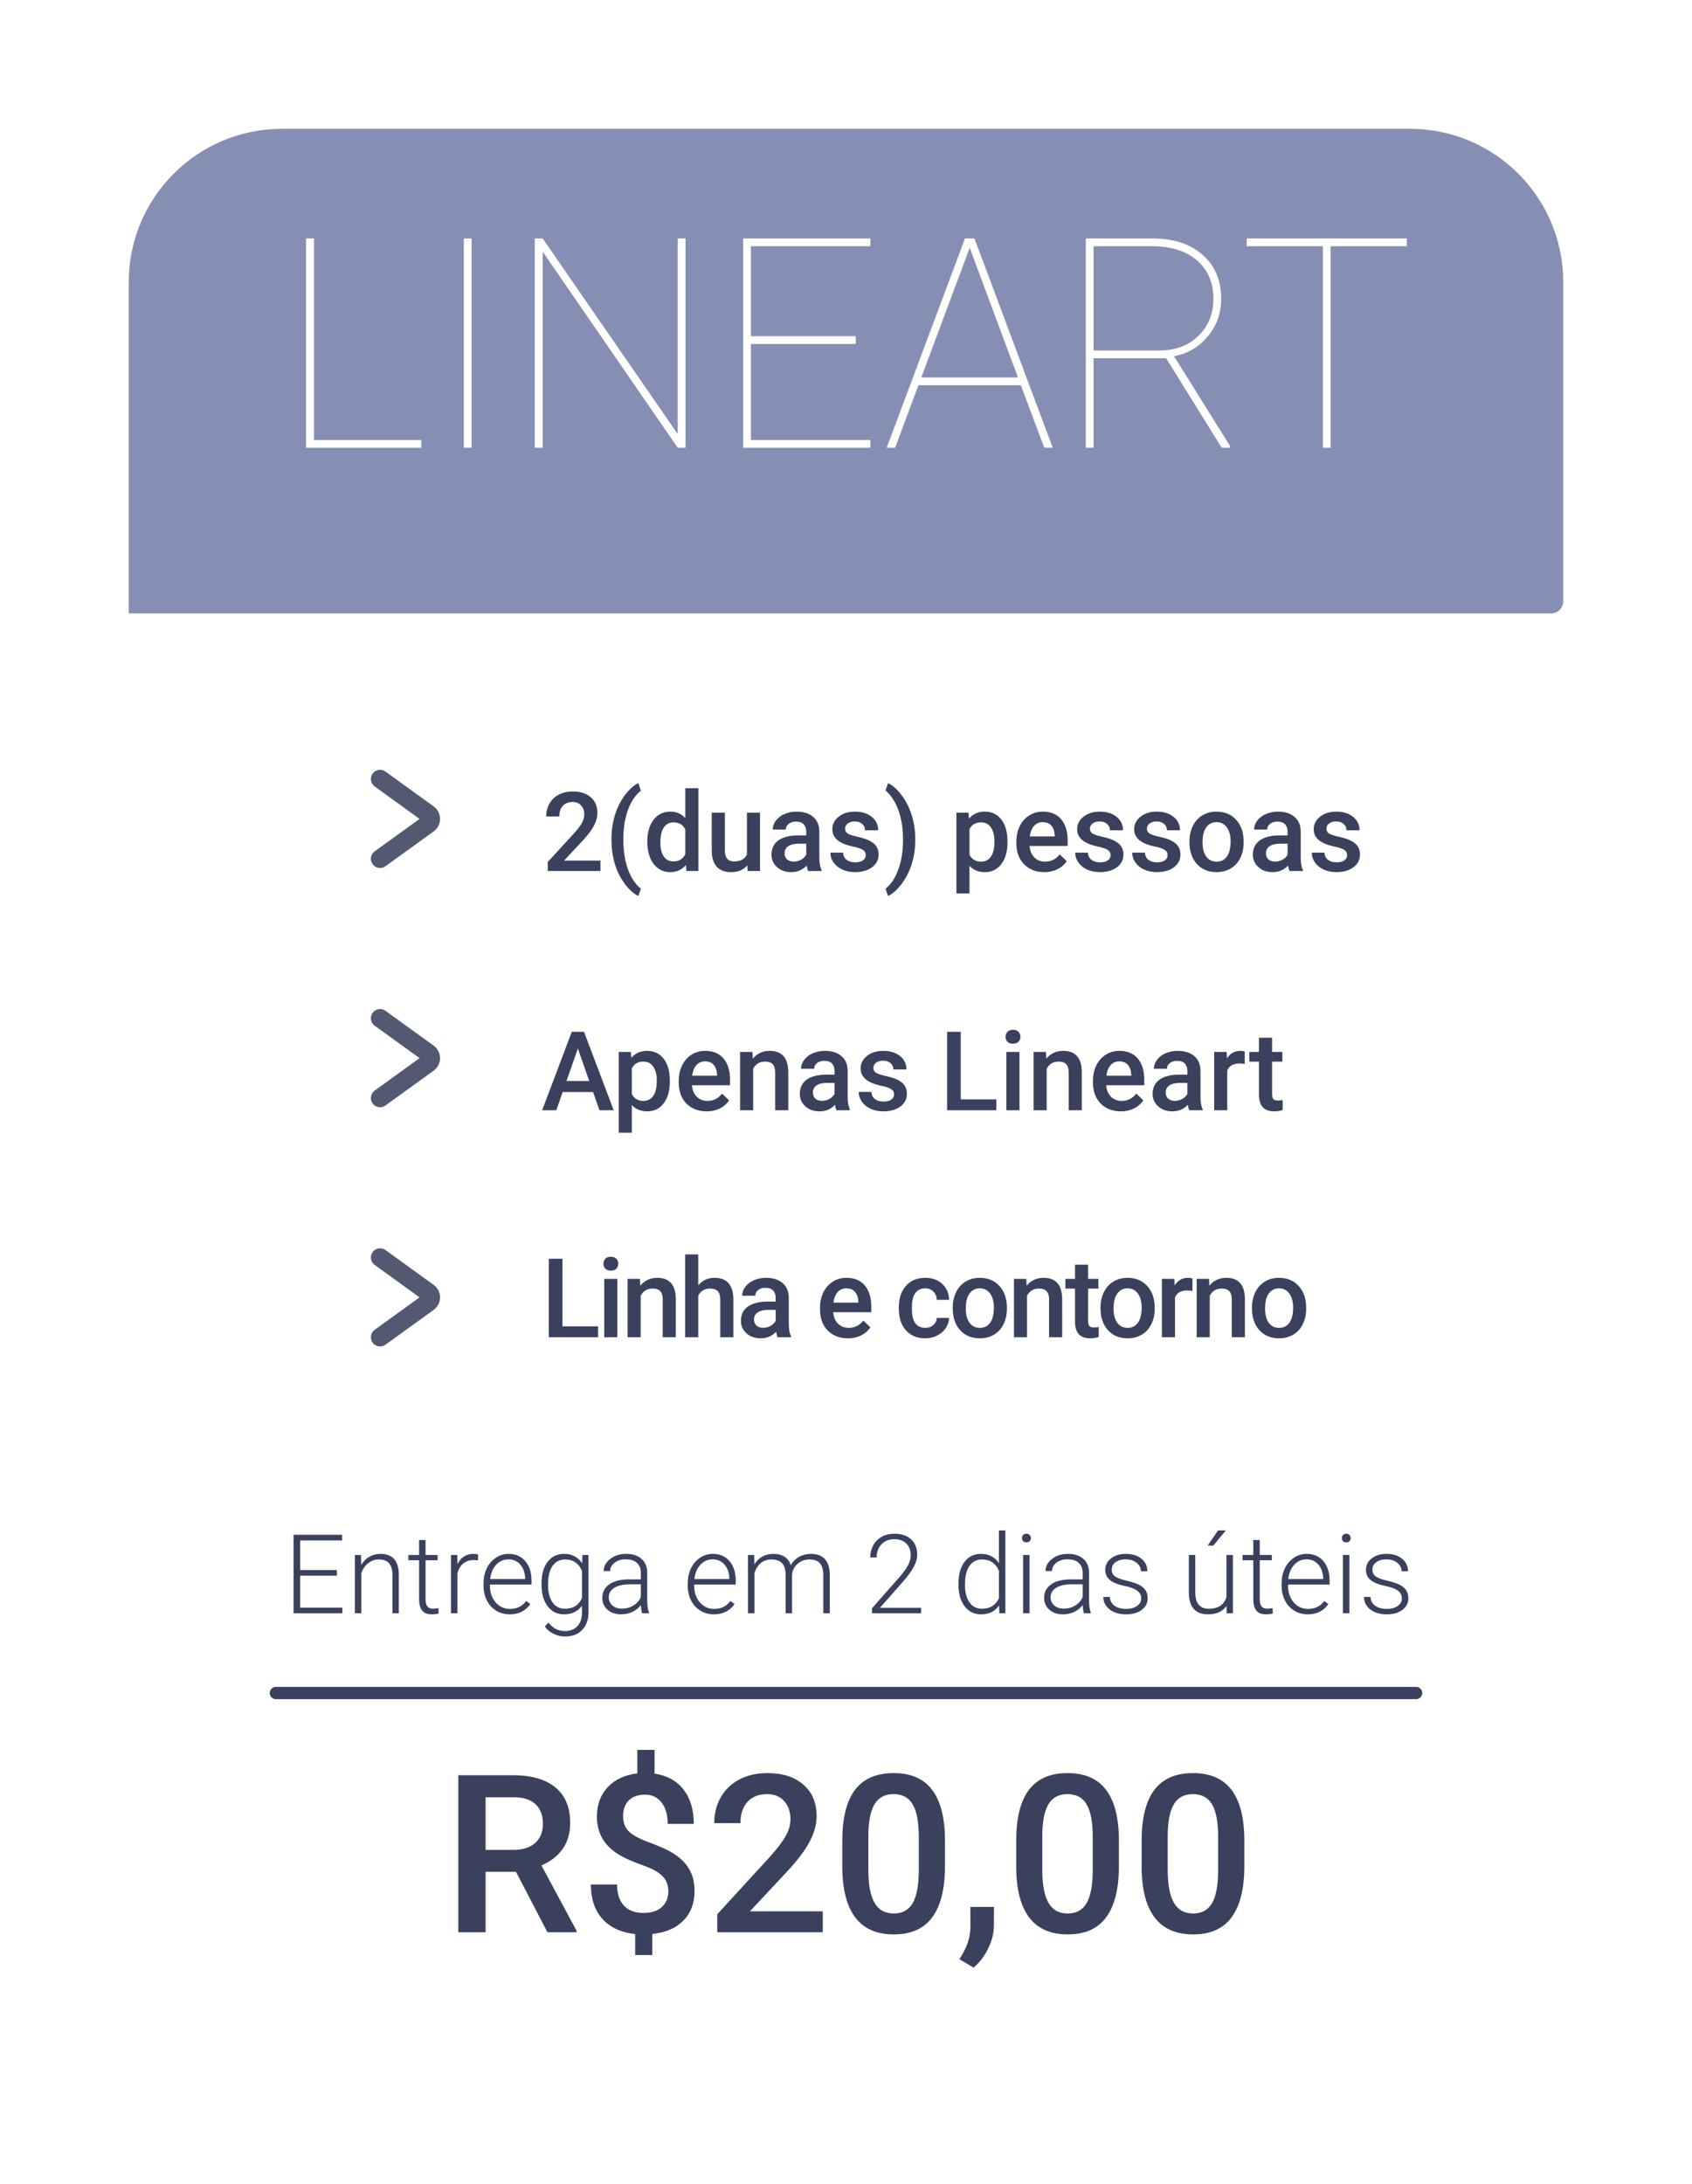 <svg width="276" height="356" viewBox="0 0 276 356" fill="none" xmlns="http://www.w3.org/2000/svg">
<g filter="url(#filter0_d)">
<rect x="21" y="17" width="234" height="314" rx="25" fill="white"/>
</g>
<path d="M84.166 305.139H79.209V315H74.762V289.406H83.762C86.715 289.406 88.994 290.068 90.6 291.393C92.205 292.717 93.008 294.633 93.008 297.141C93.008 298.852 92.592 300.287 91.76 301.447C90.939 302.596 89.791 303.48 88.314 304.102L94.062 314.771V315H89.299L84.166 305.139ZM79.209 301.57H83.779C85.279 301.57 86.451 301.195 87.295 300.445C88.139 299.684 88.561 298.646 88.561 297.334C88.561 295.963 88.168 294.902 87.383 294.152C86.609 293.402 85.449 293.016 83.902 292.992H79.209V301.57ZM109.021 308.32C109.021 307.324 108.705 306.504 108.072 305.859C107.439 305.203 106.385 304.617 104.908 304.102C103.432 303.574 102.283 303.088 101.463 302.643C98.732 301.178 97.367 299.01 97.367 296.139C97.367 294.193 97.959 292.594 99.143 291.34C100.326 290.086 101.932 289.342 103.959 289.107V285.275H106.771V289.143C108.811 289.436 110.387 290.303 111.5 291.744C112.613 293.174 113.17 295.037 113.17 297.334H108.916C108.916 295.857 108.582 294.697 107.914 293.854C107.258 292.998 106.361 292.57 105.225 292.57C104.1 292.57 103.221 292.875 102.588 293.484C101.955 294.094 101.639 294.967 101.639 296.104C101.639 297.123 101.949 297.943 102.57 298.564C103.203 299.174 104.27 299.754 105.77 300.305C107.27 300.855 108.447 301.365 109.303 301.834C110.158 302.303 110.879 302.842 111.465 303.451C112.051 304.049 112.502 304.74 112.818 305.525C113.135 306.311 113.293 307.23 113.293 308.285C113.293 310.266 112.684 311.871 111.465 313.102C110.258 314.332 108.57 315.059 106.402 315.281V318.709H103.607V315.299C101.287 315.041 99.5 314.209 98.246 312.803C97.004 311.396 96.383 309.533 96.383 307.213H100.654C100.654 308.689 101.023 309.832 101.762 310.641C102.512 311.449 103.566 311.854 104.926 311.854C106.262 311.854 107.275 311.531 107.967 310.887C108.67 310.242 109.021 309.387 109.021 308.32ZM134.211 315H117.002V312.064L125.527 302.766C126.758 301.395 127.631 300.252 128.146 299.338C128.674 298.412 128.938 297.486 128.938 296.561C128.938 295.342 128.592 294.357 127.9 293.607C127.221 292.857 126.301 292.482 125.141 292.482C123.758 292.482 122.686 292.904 121.924 293.748C121.162 294.592 120.781 295.746 120.781 297.211H116.51C116.51 295.652 116.861 294.252 117.564 293.01C118.279 291.756 119.293 290.783 120.605 290.092C121.93 289.4 123.453 289.055 125.176 289.055C127.66 289.055 129.617 289.682 131.047 290.936C132.488 292.178 133.209 293.9 133.209 296.104C133.209 297.381 132.846 298.723 132.119 300.129C131.404 301.523 130.227 303.111 128.586 304.893L122.328 311.59H134.211V315ZM154.145 304.225C154.145 307.904 153.453 310.682 152.07 312.557C150.699 314.42 148.607 315.352 145.795 315.352C143.029 315.352 140.943 314.443 139.537 312.627C138.143 310.799 137.428 308.098 137.393 304.523V300.094C137.393 296.414 138.078 293.654 139.449 291.814C140.832 289.975 142.936 289.055 145.76 289.055C148.561 289.055 150.646 289.951 152.018 291.744C153.4 293.537 154.109 296.221 154.145 299.795V304.225ZM149.873 299.443C149.873 297.041 149.545 295.283 148.889 294.17C148.232 293.045 147.189 292.482 145.76 292.482C144.365 292.482 143.34 293.016 142.684 294.082C142.027 295.137 141.682 296.789 141.646 299.039V304.84C141.646 307.23 141.98 309.012 142.648 310.184C143.316 311.355 144.365 311.941 145.795 311.941C147.166 311.941 148.18 311.402 148.836 310.324C149.492 309.234 149.838 307.535 149.873 305.227V299.443ZM158.803 320.766L156.5 319.395C157.18 318.328 157.643 317.396 157.889 316.6C158.146 315.814 158.281 315.012 158.293 314.191V310.869H162.143L162.125 313.945C162.113 315.188 161.797 316.43 161.176 317.672C160.566 318.926 159.775 319.957 158.803 320.766ZM182.516 304.225C182.516 307.904 181.824 310.682 180.441 312.557C179.07 314.42 176.979 315.352 174.166 315.352C171.4 315.352 169.314 314.443 167.908 312.627C166.514 310.799 165.799 308.098 165.764 304.523V300.094C165.764 296.414 166.449 293.654 167.82 291.814C169.203 289.975 171.307 289.055 174.131 289.055C176.932 289.055 179.018 289.951 180.389 291.744C181.771 293.537 182.48 296.221 182.516 299.795V304.225ZM178.244 299.443C178.244 297.041 177.916 295.283 177.26 294.17C176.604 293.045 175.561 292.482 174.131 292.482C172.736 292.482 171.711 293.016 171.055 294.082C170.398 295.137 170.053 296.789 170.018 299.039V304.84C170.018 307.23 170.352 309.012 171.02 310.184C171.688 311.355 172.736 311.941 174.166 311.941C175.537 311.941 176.551 311.402 177.207 310.324C177.863 309.234 178.209 307.535 178.244 305.227V299.443ZM202.977 304.225C202.977 307.904 202.285 310.682 200.902 312.557C199.531 314.42 197.439 315.352 194.627 315.352C191.861 315.352 189.775 314.443 188.369 312.627C186.975 310.799 186.26 308.098 186.225 304.523V300.094C186.225 296.414 186.91 293.654 188.281 291.814C189.664 289.975 191.768 289.055 194.592 289.055C197.393 289.055 199.479 289.951 200.85 291.744C202.232 293.537 202.941 296.221 202.977 299.795V304.225ZM198.705 299.443C198.705 297.041 198.377 295.283 197.721 294.17C197.064 293.045 196.021 292.482 194.592 292.482C193.197 292.482 192.172 293.016 191.516 294.082C190.859 295.137 190.514 296.789 190.479 299.039V304.84C190.479 307.23 190.812 309.012 191.48 310.184C192.148 311.355 193.197 311.941 194.627 311.941C195.998 311.941 197.012 311.402 197.668 310.324C198.324 309.234 198.67 307.535 198.705 305.227V299.443Z" fill="#3A415D"/>
<g filter="url(#filter1_d)">
<path d="M21 42C21 28.193 32.193 17 46 17H230C243.807 17 255 28.193 255 42V94C255 95.105 254.105 96 253 96H21V42Z" fill="#868FB3"/>
</g>
<path d="M51.211 71.734H68.719V73H49.922V38.875H51.211V71.734ZM76.922 73H75.656V38.875H76.922V73ZM111.82 73H110.555L88.523 41.031V73H87.234V38.875H88.523L110.555 70.773V38.875H111.82V73ZM139.594 56.078H122.484V71.734H141.984V73H121.219V38.875H141.984V40.141H122.484V54.812H139.594V56.078ZM166.523 62.805H149.812L146.016 73H144.633L157.406 38.875H158.953L171.727 73H170.344L166.523 62.805ZM150.281 61.539H166.055L158.18 40.398L150.281 61.539ZM190.219 58.398H178.383V73H177.117V38.875H187.992C191.414 38.875 194.133 39.758 196.148 41.523C198.18 43.289 199.195 45.688 199.195 48.719C199.195 51.047 198.469 53.086 197.016 54.836C195.578 56.57 193.742 57.648 191.508 58.07L200.625 72.672V73H199.289L190.219 58.398ZM178.383 57.133H189.141C191.766 57.133 193.883 56.336 195.492 54.742C197.117 53.148 197.93 51.141 197.93 48.719C197.93 46.062 197.031 43.969 195.234 42.438C193.453 40.906 191.008 40.141 187.898 40.141H178.383V57.133ZM229.477 40.141H217.055V73H215.789V40.141H203.367V38.875H229.477V40.141Z" fill="white"/>
<path d="M97.949 142H89.345V140.532L93.607 135.883C94.223 135.197 94.659 134.626 94.917 134.169C95.181 133.706 95.312 133.243 95.312 132.78C95.312 132.171 95.14 131.679 94.794 131.304C94.454 130.929 93.994 130.741 93.414 130.741C92.723 130.741 92.186 130.952 91.806 131.374C91.425 131.796 91.234 132.373 91.234 133.105H89.099C89.099 132.326 89.274 131.626 89.626 131.005C89.983 130.378 90.49 129.892 91.147 129.546C91.809 129.2 92.57 129.027 93.432 129.027C94.674 129.027 95.652 129.341 96.367 129.968C97.088 130.589 97.448 131.45 97.448 132.552C97.448 133.19 97.267 133.861 96.903 134.564C96.546 135.262 95.957 136.056 95.137 136.946L92.008 140.295H97.949V142ZM99.742 136.797C99.742 135.443 99.924 134.16 100.287 132.947C100.65 131.729 101.184 130.642 101.887 129.687C102.59 128.726 103.334 128.052 104.119 127.665L104.541 128.913C103.715 129.54 103.044 130.498 102.528 131.787C102.019 133.07 101.74 134.541 101.693 136.199L101.685 136.955C101.685 138.73 101.934 140.315 102.432 141.71C102.936 143.099 103.639 144.156 104.541 144.883L104.119 146.069C103.334 145.683 102.587 145.006 101.878 144.039C101.175 143.078 100.642 141.994 100.278 140.787C99.921 139.574 99.742 138.244 99.742 136.797ZM105.587 137.175C105.587 135.71 105.927 134.535 106.606 133.65C107.286 132.76 108.197 132.314 109.34 132.314C110.348 132.314 111.162 132.666 111.783 133.369V128.5H113.919V142H111.985L111.88 141.016C111.241 141.789 110.389 142.176 109.322 142.176C108.209 142.176 107.307 141.728 106.615 140.831C105.93 139.935 105.587 138.716 105.587 137.175ZM107.723 137.359C107.723 138.326 107.907 139.082 108.276 139.627C108.651 140.166 109.182 140.436 109.867 140.436C110.74 140.436 111.379 140.046 111.783 139.267V135.206C111.391 134.444 110.758 134.063 109.885 134.063C109.193 134.063 108.66 134.339 108.285 134.89C107.91 135.435 107.723 136.258 107.723 137.359ZM121.908 141.068C121.281 141.807 120.391 142.176 119.236 142.176C118.205 142.176 117.423 141.874 116.89 141.271C116.362 140.667 116.099 139.794 116.099 138.651V132.49H118.234V138.625C118.234 139.832 118.735 140.436 119.737 140.436C120.774 140.436 121.475 140.063 121.838 139.319V132.49H123.974V142H121.961L121.908 141.068ZM131.831 142C131.737 141.818 131.655 141.522 131.585 141.112C130.905 141.821 130.073 142.176 129.089 142.176C128.134 142.176 127.354 141.903 126.751 141.358C126.147 140.813 125.846 140.14 125.846 139.337C125.846 138.323 126.221 137.547 126.971 137.008C127.727 136.463 128.805 136.19 130.205 136.19H131.515V135.566C131.515 135.074 131.377 134.682 131.102 134.389C130.826 134.09 130.407 133.94 129.845 133.94C129.358 133.94 128.96 134.063 128.649 134.31C128.339 134.55 128.184 134.857 128.184 135.232H126.048C126.048 134.711 126.221 134.225 126.566 133.773C126.912 133.316 127.381 132.959 127.973 132.701C128.57 132.443 129.235 132.314 129.968 132.314C131.081 132.314 131.969 132.596 132.631 133.158C133.293 133.715 133.633 134.5 133.65 135.514V139.803C133.65 140.658 133.771 141.341 134.011 141.851V142H131.831ZM129.484 140.462C129.906 140.462 130.302 140.359 130.671 140.154C131.046 139.949 131.327 139.674 131.515 139.328V137.535H130.363C129.572 137.535 128.978 137.673 128.579 137.948C128.181 138.224 127.981 138.613 127.981 139.117C127.981 139.527 128.116 139.855 128.386 140.102C128.661 140.342 129.027 140.462 129.484 140.462ZM141.218 139.416C141.218 139.035 141.06 138.745 140.743 138.546C140.433 138.347 139.914 138.171 139.188 138.019C138.461 137.866 137.854 137.673 137.368 137.438C136.302 136.923 135.769 136.176 135.769 135.197C135.769 134.377 136.114 133.691 136.806 133.141C137.497 132.59 138.376 132.314 139.442 132.314C140.579 132.314 141.496 132.596 142.193 133.158C142.896 133.721 143.248 134.45 143.248 135.347H141.112C141.112 134.937 140.96 134.597 140.655 134.327C140.351 134.052 139.946 133.914 139.442 133.914C138.974 133.914 138.59 134.022 138.291 134.239C137.998 134.456 137.852 134.746 137.852 135.109C137.852 135.438 137.989 135.692 138.265 135.874C138.54 136.056 139.097 136.24 139.935 136.428C140.772 136.609 141.429 136.829 141.903 137.087C142.384 137.339 142.738 137.644 142.967 138.001C143.201 138.358 143.318 138.792 143.318 139.302C143.318 140.157 142.964 140.852 142.255 141.385C141.546 141.912 140.617 142.176 139.469 142.176C138.689 142.176 137.995 142.035 137.386 141.754C136.776 141.473 136.302 141.086 135.962 140.594C135.622 140.102 135.452 139.571 135.452 139.003H137.526C137.556 139.507 137.746 139.896 138.098 140.172C138.449 140.441 138.915 140.576 139.495 140.576C140.058 140.576 140.485 140.471 140.778 140.26C141.071 140.043 141.218 139.762 141.218 139.416ZM149.304 136.938C149.304 138.238 149.125 139.495 148.768 140.708C148.41 141.915 147.868 143.014 147.142 144.004C146.415 145 145.656 145.688 144.865 146.069L144.443 144.883C145.322 144.203 146.017 143.166 146.526 141.771C147.042 140.371 147.3 138.774 147.3 136.981V136.779C147.3 135.15 147.077 133.668 146.632 132.332C146.187 130.99 145.548 129.915 144.716 129.106L144.443 128.86L144.865 127.665C145.615 128.028 146.342 128.673 147.045 129.599C147.748 130.524 148.287 131.562 148.662 132.71C149.037 133.853 149.248 135.033 149.295 136.252L149.304 136.938ZM164.342 137.342C164.342 138.812 164.008 139.987 163.34 140.866C162.672 141.739 161.775 142.176 160.65 142.176C159.607 142.176 158.772 141.833 158.146 141.147V145.656H156.01V132.49H157.979L158.066 133.457C158.693 132.695 159.546 132.314 160.624 132.314C161.784 132.314 162.692 132.748 163.349 133.615C164.011 134.477 164.342 135.675 164.342 137.21V137.342ZM162.215 137.157C162.215 136.208 162.024 135.455 161.644 134.898C161.269 134.342 160.729 134.063 160.026 134.063C159.153 134.063 158.526 134.424 158.146 135.145V139.363C158.532 140.102 159.165 140.471 160.044 140.471C160.724 140.471 161.254 140.198 161.635 139.653C162.021 139.103 162.215 138.271 162.215 137.157ZM170.345 142.176C168.991 142.176 167.893 141.751 167.049 140.901C166.211 140.046 165.792 138.909 165.792 137.491V137.228C165.792 136.278 165.974 135.432 166.337 134.688C166.706 133.938 167.222 133.354 167.884 132.938C168.546 132.522 169.284 132.314 170.099 132.314C171.394 132.314 172.393 132.728 173.096 133.554C173.805 134.38 174.159 135.549 174.159 137.061V137.922H167.945C168.01 138.707 168.271 139.328 168.728 139.785C169.19 140.242 169.771 140.471 170.468 140.471C171.446 140.471 172.243 140.075 172.858 139.284L174.01 140.383C173.629 140.951 173.119 141.394 172.48 141.71C171.848 142.021 171.136 142.176 170.345 142.176ZM170.09 134.028C169.504 134.028 169.029 134.233 168.666 134.644C168.309 135.054 168.08 135.625 167.98 136.357H172.05V136.199C172.003 135.484 171.812 134.945 171.479 134.582C171.145 134.213 170.682 134.028 170.09 134.028ZM181.155 139.416C181.155 139.035 180.997 138.745 180.681 138.546C180.37 138.347 179.852 138.171 179.125 138.019C178.398 137.866 177.792 137.673 177.306 137.438C176.239 136.923 175.706 136.176 175.706 135.197C175.706 134.377 176.052 133.691 176.743 133.141C177.435 132.59 178.313 132.314 179.38 132.314C180.517 132.314 181.434 132.596 182.131 133.158C182.834 133.721 183.186 134.45 183.186 135.347H181.05C181.05 134.937 180.897 134.597 180.593 134.327C180.288 134.052 179.884 133.914 179.38 133.914C178.911 133.914 178.527 134.022 178.229 134.239C177.936 134.456 177.789 134.746 177.789 135.109C177.789 135.438 177.927 135.692 178.202 135.874C178.478 136.056 179.034 136.24 179.872 136.428C180.71 136.609 181.366 136.829 181.841 137.087C182.321 137.339 182.676 137.644 182.904 138.001C183.139 138.358 183.256 138.792 183.256 139.302C183.256 140.157 182.901 140.852 182.192 141.385C181.483 141.912 180.555 142.176 179.406 142.176C178.627 142.176 177.933 142.035 177.323 141.754C176.714 141.473 176.239 141.086 175.899 140.594C175.56 140.102 175.39 139.571 175.39 139.003H177.464C177.493 139.507 177.684 139.896 178.035 140.172C178.387 140.441 178.853 140.576 179.433 140.576C179.995 140.576 180.423 140.471 180.716 140.26C181.009 140.043 181.155 139.762 181.155 139.416ZM190.454 139.416C190.454 139.035 190.296 138.745 189.979 138.546C189.669 138.347 189.15 138.171 188.424 138.019C187.697 137.866 187.091 137.673 186.604 137.438C185.538 136.923 185.005 136.176 185.005 135.197C185.005 134.377 185.351 133.691 186.042 133.141C186.733 132.59 187.612 132.314 188.679 132.314C189.815 132.314 190.732 132.596 191.43 133.158C192.133 133.721 192.484 134.45 192.484 135.347H190.349C190.349 134.937 190.196 134.597 189.892 134.327C189.587 134.052 189.183 133.914 188.679 133.914C188.21 133.914 187.826 134.022 187.527 134.239C187.234 134.456 187.088 134.746 187.088 135.109C187.088 135.438 187.226 135.692 187.501 135.874C187.776 136.056 188.333 136.24 189.171 136.428C190.009 136.609 190.665 136.829 191.14 137.087C191.62 137.339 191.975 137.644 192.203 138.001C192.438 138.358 192.555 138.792 192.555 139.302C192.555 140.157 192.2 140.852 191.491 141.385C190.782 141.912 189.854 142.176 188.705 142.176C187.926 142.176 187.231 142.035 186.622 141.754C186.013 141.473 185.538 141.086 185.198 140.594C184.858 140.102 184.688 139.571 184.688 139.003H186.763C186.792 139.507 186.982 139.896 187.334 140.172C187.686 140.441 188.151 140.576 188.731 140.576C189.294 140.576 189.722 140.471 190.015 140.26C190.308 140.043 190.454 139.762 190.454 139.416ZM194.022 137.157C194.022 136.226 194.207 135.388 194.576 134.644C194.945 133.894 195.464 133.319 196.132 132.921C196.8 132.517 197.567 132.314 198.435 132.314C199.718 132.314 200.758 132.728 201.555 133.554C202.357 134.38 202.791 135.476 202.855 136.841L202.864 137.342C202.864 138.279 202.683 139.117 202.319 139.855C201.962 140.594 201.446 141.165 200.772 141.569C200.104 141.974 199.331 142.176 198.452 142.176C197.11 142.176 196.035 141.73 195.227 140.84C194.424 139.943 194.022 138.751 194.022 137.263V137.157ZM196.158 137.342C196.158 138.32 196.36 139.088 196.765 139.645C197.169 140.195 197.731 140.471 198.452 140.471C199.173 140.471 199.732 140.189 200.131 139.627C200.535 139.064 200.737 138.241 200.737 137.157C200.737 136.196 200.529 135.435 200.113 134.872C199.703 134.31 199.144 134.028 198.435 134.028C197.737 134.028 197.184 134.307 196.773 134.863C196.363 135.414 196.158 136.24 196.158 137.342ZM210.353 142C210.259 141.818 210.177 141.522 210.106 141.112C209.427 141.821 208.595 142.176 207.61 142.176C206.655 142.176 205.876 141.903 205.272 141.358C204.669 140.813 204.367 140.14 204.367 139.337C204.367 138.323 204.742 137.547 205.492 137.008C206.248 136.463 207.326 136.19 208.727 136.19H210.036V135.566C210.036 135.074 209.898 134.682 209.623 134.389C209.348 134.09 208.929 133.94 208.366 133.94C207.88 133.94 207.481 134.063 207.171 134.31C206.86 134.55 206.705 134.857 206.705 135.232H204.569C204.569 134.711 204.742 134.225 205.088 133.773C205.434 133.316 205.902 132.959 206.494 132.701C207.092 132.443 207.757 132.314 208.489 132.314C209.603 132.314 210.49 132.596 211.152 133.158C211.814 133.715 212.154 134.5 212.172 135.514V139.803C212.172 140.658 212.292 141.341 212.532 141.851V142H210.353ZM208.006 140.462C208.428 140.462 208.823 140.359 209.192 140.154C209.567 139.949 209.849 139.674 210.036 139.328V137.535H208.885C208.094 137.535 207.499 137.673 207.101 137.948C206.702 138.224 206.503 138.613 206.503 139.117C206.503 139.527 206.638 139.855 206.907 140.102C207.183 140.342 207.549 140.462 208.006 140.462ZM219.739 139.416C219.739 139.035 219.581 138.745 219.265 138.546C218.954 138.347 218.436 138.171 217.709 138.019C216.982 137.866 216.376 137.673 215.89 137.438C214.823 136.923 214.29 136.176 214.29 135.197C214.29 134.377 214.636 133.691 215.327 133.141C216.019 132.59 216.897 132.314 217.964 132.314C219.101 132.314 220.018 132.596 220.715 133.158C221.418 133.721 221.77 134.45 221.77 135.347H219.634C219.634 134.937 219.481 134.597 219.177 134.327C218.872 134.052 218.468 133.914 217.964 133.914C217.495 133.914 217.111 134.022 216.812 134.239C216.52 134.456 216.373 134.746 216.373 135.109C216.373 135.438 216.511 135.692 216.786 135.874C217.062 136.056 217.618 136.24 218.456 136.428C219.294 136.609 219.95 136.829 220.425 137.087C220.905 137.339 221.26 137.644 221.488 138.001C221.723 138.358 221.84 138.792 221.84 139.302C221.84 140.157 221.485 140.852 220.776 141.385C220.067 141.912 219.139 142.176 217.99 142.176C217.211 142.176 216.517 142.035 215.907 141.754C215.298 141.473 214.823 141.086 214.483 140.594C214.144 140.102 213.974 139.571 213.974 139.003H216.048C216.077 139.507 216.268 139.896 216.619 140.172C216.971 140.441 217.437 140.576 218.017 140.576C218.579 140.576 219.007 140.471 219.3 140.26C219.593 140.043 219.739 139.762 219.739 139.416Z" fill="#3A415D"/>
<path d="M96.74 178.021H91.783L90.746 181H88.435L93.269 168.203H95.264L100.106 181H97.786L96.74 178.021ZM92.407 176.228H96.116L94.262 170.919L92.407 176.228ZM109.265 176.342C109.265 177.812 108.931 178.987 108.263 179.866C107.595 180.739 106.698 181.176 105.573 181.176C104.53 181.176 103.695 180.833 103.068 180.147V184.656H100.933V171.49H102.901L102.989 172.457C103.616 171.695 104.469 171.314 105.547 171.314C106.707 171.314 107.615 171.748 108.271 172.615C108.934 173.477 109.265 174.675 109.265 176.21V176.342ZM107.138 176.157C107.138 175.208 106.947 174.455 106.566 173.898C106.191 173.342 105.652 173.063 104.949 173.063C104.076 173.063 103.449 173.424 103.068 174.145V178.363C103.455 179.102 104.088 179.471 104.967 179.471C105.646 179.471 106.177 179.198 106.558 178.653C106.944 178.103 107.138 177.271 107.138 176.157ZM115.268 181.176C113.914 181.176 112.815 180.751 111.972 179.901C111.134 179.046 110.715 177.909 110.715 176.491V176.228C110.715 175.278 110.896 174.432 111.26 173.688C111.629 172.938 112.145 172.354 112.807 171.938C113.469 171.522 114.207 171.314 115.021 171.314C116.316 171.314 117.315 171.728 118.019 172.554C118.728 173.38 119.082 174.549 119.082 176.061V176.922H112.868C112.933 177.707 113.193 178.328 113.65 178.785C114.113 179.242 114.693 179.471 115.391 179.471C116.369 179.471 117.166 179.075 117.781 178.284L118.933 179.383C118.552 179.951 118.042 180.394 117.403 180.71C116.771 181.021 116.059 181.176 115.268 181.176ZM115.013 173.028C114.427 173.028 113.952 173.233 113.589 173.644C113.231 174.054 113.003 174.625 112.903 175.357H116.973V175.199C116.926 174.484 116.735 173.945 116.401 173.582C116.067 173.213 115.604 173.028 115.013 173.028ZM122.729 171.49L122.791 172.589C123.494 171.739 124.417 171.314 125.56 171.314C127.54 171.314 128.548 172.448 128.583 174.716V181H126.447V174.839C126.447 174.235 126.315 173.79 126.052 173.503C125.794 173.21 125.369 173.063 124.777 173.063C123.916 173.063 123.274 173.453 122.853 174.232V181H120.717V171.49H122.729ZM136.449 181C136.355 180.818 136.273 180.522 136.203 180.112C135.523 180.821 134.691 181.176 133.707 181.176C132.752 181.176 131.973 180.903 131.369 180.358C130.766 179.813 130.464 179.14 130.464 178.337C130.464 177.323 130.839 176.547 131.589 176.008C132.345 175.463 133.423 175.19 134.823 175.19H136.133V174.566C136.133 174.074 135.995 173.682 135.72 173.389C135.444 173.09 135.025 172.94 134.463 172.94C133.977 172.94 133.578 173.063 133.268 173.31C132.957 173.55 132.802 173.857 132.802 174.232H130.666C130.666 173.711 130.839 173.225 131.185 172.773C131.53 172.316 131.999 171.959 132.591 171.701C133.188 171.443 133.854 171.314 134.586 171.314C135.699 171.314 136.587 171.596 137.249 172.158C137.911 172.715 138.251 173.5 138.269 174.514V178.803C138.269 179.658 138.389 180.341 138.629 180.851V181H136.449ZM134.103 179.462C134.524 179.462 134.92 179.359 135.289 179.154C135.664 178.949 135.945 178.674 136.133 178.328V176.535H134.981C134.19 176.535 133.596 176.673 133.197 176.948C132.799 177.224 132.6 177.613 132.6 178.117C132.6 178.527 132.734 178.855 133.004 179.102C133.279 179.342 133.646 179.462 134.103 179.462ZM145.836 178.416C145.836 178.035 145.678 177.745 145.361 177.546C145.051 177.347 144.532 177.171 143.806 177.019C143.079 176.866 142.473 176.673 141.986 176.438C140.92 175.923 140.387 175.176 140.387 174.197C140.387 173.377 140.732 172.691 141.424 172.141C142.115 171.59 142.994 171.314 144.061 171.314C145.197 171.314 146.114 171.596 146.812 172.158C147.515 172.721 147.866 173.45 147.866 174.347H145.73C145.73 173.937 145.578 173.597 145.273 173.327C144.969 173.052 144.564 172.914 144.061 172.914C143.592 172.914 143.208 173.022 142.909 173.239C142.616 173.456 142.47 173.746 142.47 174.109C142.47 174.438 142.607 174.692 142.883 174.874C143.158 175.056 143.715 175.24 144.553 175.428C145.391 175.609 146.047 175.829 146.521 176.087C147.002 176.339 147.356 176.644 147.585 177.001C147.819 177.358 147.937 177.792 147.937 178.302C147.937 179.157 147.582 179.852 146.873 180.385C146.164 180.912 145.235 181.176 144.087 181.176C143.308 181.176 142.613 181.035 142.004 180.754C141.395 180.473 140.92 180.086 140.58 179.594C140.24 179.102 140.07 178.571 140.07 178.003H142.145C142.174 178.507 142.364 178.896 142.716 179.172C143.067 179.441 143.533 179.576 144.113 179.576C144.676 179.576 145.104 179.471 145.396 179.26C145.689 179.043 145.836 178.762 145.836 178.416ZM156.717 179.225H162.526V181H154.493V168.203H156.717V179.225ZM166.297 181H164.161V171.49H166.297V181ZM164.029 169.021C164.029 168.692 164.132 168.42 164.337 168.203C164.548 167.986 164.847 167.878 165.233 167.878C165.62 167.878 165.919 167.986 166.13 168.203C166.341 168.42 166.446 168.692 166.446 169.021C166.446 169.343 166.341 169.612 166.13 169.829C165.919 170.04 165.62 170.146 165.233 170.146C164.847 170.146 164.548 170.04 164.337 169.829C164.132 169.612 164.029 169.343 164.029 169.021ZM170.612 171.49L170.674 172.589C171.377 171.739 172.3 171.314 173.442 171.314C175.423 171.314 176.431 172.448 176.466 174.716V181H174.33V174.839C174.33 174.235 174.198 173.79 173.935 173.503C173.677 173.21 173.252 173.063 172.66 173.063C171.799 173.063 171.157 173.453 170.735 174.232V181H168.6V171.49H170.612ZM182.838 181.176C181.484 181.176 180.386 180.751 179.542 179.901C178.704 179.046 178.285 177.909 178.285 176.491V176.228C178.285 175.278 178.467 174.432 178.83 173.688C179.199 172.938 179.715 172.354 180.377 171.938C181.039 171.522 181.777 171.314 182.592 171.314C183.887 171.314 184.886 171.728 185.589 172.554C186.298 173.38 186.652 174.549 186.652 176.061V176.922H180.438C180.503 177.707 180.764 178.328 181.221 178.785C181.684 179.242 182.264 179.471 182.961 179.471C183.939 179.471 184.736 179.075 185.352 178.284L186.503 179.383C186.122 179.951 185.612 180.394 184.974 180.71C184.341 181.021 183.629 181.176 182.838 181.176ZM182.583 173.028C181.997 173.028 181.522 173.233 181.159 173.644C180.802 174.054 180.573 174.625 180.474 175.357H184.543V175.199C184.496 174.484 184.306 173.945 183.972 173.582C183.638 173.213 183.175 173.028 182.583 173.028ZM194 181C193.906 180.818 193.824 180.522 193.754 180.112C193.074 180.821 192.242 181.176 191.258 181.176C190.303 181.176 189.523 180.903 188.92 180.358C188.316 179.813 188.015 179.14 188.015 178.337C188.015 177.323 188.39 176.547 189.14 176.008C189.896 175.463 190.974 175.19 192.374 175.19H193.684V174.566C193.684 174.074 193.546 173.682 193.271 173.389C192.995 173.09 192.576 172.94 192.014 172.94C191.527 172.94 191.129 173.063 190.818 173.31C190.508 173.55 190.353 173.857 190.353 174.232H188.217C188.217 173.711 188.39 173.225 188.735 172.773C189.081 172.316 189.55 171.959 190.142 171.701C190.739 171.443 191.404 171.314 192.137 171.314C193.25 171.314 194.138 171.596 194.8 172.158C195.462 172.715 195.802 173.5 195.819 174.514V178.803C195.819 179.658 195.939 180.341 196.18 180.851V181H194ZM191.653 179.462C192.075 179.462 192.471 179.359 192.84 179.154C193.215 178.949 193.496 178.674 193.684 178.328V176.535H192.532C191.741 176.535 191.146 176.673 190.748 176.948C190.35 177.224 190.15 177.613 190.15 178.117C190.15 178.527 190.285 178.855 190.555 179.102C190.83 179.342 191.196 179.462 191.653 179.462ZM203.035 173.441C202.754 173.395 202.464 173.371 202.165 173.371C201.187 173.371 200.527 173.746 200.188 174.496V181H198.052V171.49H200.091L200.144 172.554C200.659 171.728 201.374 171.314 202.288 171.314C202.593 171.314 202.845 171.355 203.044 171.438L203.035 173.441ZM207.5 169.179V171.49H209.179V173.072H207.5V178.381C207.5 178.744 207.57 179.008 207.711 179.172C207.857 179.33 208.115 179.409 208.484 179.409C208.73 179.409 208.979 179.38 209.231 179.321V180.974C208.745 181.108 208.276 181.176 207.825 181.176C206.185 181.176 205.364 180.271 205.364 178.46V173.072H203.8V171.49H205.364V169.179H207.5Z" fill="#3A415D"/>
<path d="M91.749 216.225H97.559V218H89.526V205.203H91.749V216.225ZM100.699 218H98.564V208.49H100.699V218ZM98.432 206.021C98.432 205.692 98.534 205.42 98.74 205.203C98.951 204.986 99.249 204.878 99.636 204.878C100.023 204.878 100.322 204.986 100.532 205.203C100.743 205.42 100.849 205.692 100.849 206.021C100.849 206.343 100.743 206.612 100.532 206.829C100.322 207.04 100.023 207.146 99.636 207.146C99.249 207.146 98.951 207.04 98.74 206.829C98.534 206.612 98.432 206.343 98.432 206.021ZM104.385 208.49L104.446 209.589C105.15 208.739 106.072 208.314 107.215 208.314C109.195 208.314 110.203 209.448 110.238 211.716V218H108.103V211.839C108.103 211.235 107.971 210.79 107.707 210.503C107.449 210.21 107.025 210.063 106.433 210.063C105.571 210.063 104.93 210.453 104.508 211.232V218H102.372V208.49H104.385ZM113.897 209.527C114.595 208.719 115.477 208.314 116.543 208.314C118.57 208.314 119.599 209.472 119.628 211.786V218H117.492V211.865C117.492 211.209 117.349 210.746 117.062 210.477C116.78 210.201 116.364 210.063 115.814 210.063C114.958 210.063 114.319 210.444 113.897 211.206V218H111.762V204.5H113.897V209.527ZM126.847 218C126.753 217.818 126.671 217.522 126.601 217.112C125.921 217.821 125.089 218.176 124.104 218.176C123.149 218.176 122.37 217.903 121.767 217.358C121.163 216.813 120.861 216.14 120.861 215.337C120.861 214.323 121.236 213.547 121.986 213.008C122.742 212.463 123.82 212.19 125.221 212.19H126.53V211.566C126.53 211.074 126.392 210.682 126.117 210.389C125.842 210.09 125.423 209.94 124.86 209.94C124.374 209.94 123.976 210.063 123.665 210.31C123.354 210.55 123.199 210.857 123.199 211.232H121.063C121.063 210.711 121.236 210.225 121.582 209.773C121.928 209.316 122.396 208.959 122.988 208.701C123.586 208.443 124.251 208.314 124.983 208.314C126.097 208.314 126.984 208.596 127.646 209.158C128.309 209.715 128.648 210.5 128.666 211.514V215.803C128.666 216.658 128.786 217.341 129.026 217.851V218H126.847ZM124.5 216.462C124.922 216.462 125.317 216.359 125.686 216.154C126.061 215.949 126.343 215.674 126.53 215.328V213.535H125.379C124.588 213.535 123.993 213.673 123.595 213.948C123.196 214.224 122.997 214.613 122.997 215.117C122.997 215.527 123.132 215.855 123.401 216.102C123.677 216.342 124.043 216.462 124.5 216.462ZM138.313 218.176C136.96 218.176 135.861 217.751 135.017 216.901C134.179 216.046 133.76 214.909 133.76 213.491V213.228C133.76 212.278 133.942 211.432 134.305 210.688C134.674 209.938 135.19 209.354 135.852 208.938C136.514 208.522 137.253 208.314 138.067 208.314C139.362 208.314 140.361 208.728 141.064 209.554C141.773 210.38 142.128 211.549 142.128 213.061V213.922H135.914C135.978 214.707 136.239 215.328 136.696 215.785C137.159 216.242 137.739 216.471 138.436 216.471C139.415 216.471 140.212 216.075 140.827 215.284L141.978 216.383C141.597 216.951 141.088 217.394 140.449 217.71C139.816 218.021 139.104 218.176 138.313 218.176ZM138.058 210.028C137.472 210.028 136.998 210.233 136.634 210.644C136.277 211.054 136.049 211.625 135.949 212.357H140.018V212.199C139.971 211.484 139.781 210.945 139.447 210.582C139.113 210.213 138.65 210.028 138.058 210.028ZM150.922 216.471C151.456 216.471 151.898 216.315 152.249 216.005C152.601 215.694 152.789 215.311 152.812 214.854H154.825C154.801 215.445 154.617 215.999 154.271 216.515C153.925 217.024 153.456 217.429 152.865 217.728C152.273 218.026 151.634 218.176 150.949 218.176C149.619 218.176 148.564 217.745 147.785 216.884C147.005 216.022 146.616 214.833 146.616 213.315V213.096C146.616 211.648 147.002 210.491 147.776 209.624C148.549 208.751 149.604 208.314 150.94 208.314C152.071 208.314 152.991 208.646 153.7 209.308C154.414 209.964 154.789 210.828 154.825 211.9H152.812C152.789 211.355 152.601 210.907 152.249 210.556C151.904 210.204 151.461 210.028 150.922 210.028C150.231 210.028 149.698 210.28 149.323 210.784C148.948 211.282 148.757 212.041 148.751 213.061V213.403C148.751 214.435 148.936 215.205 149.305 215.715C149.68 216.219 150.219 216.471 150.922 216.471ZM155.408 213.157C155.408 212.226 155.592 211.388 155.961 210.644C156.33 209.894 156.849 209.319 157.517 208.921C158.185 208.517 158.952 208.314 159.82 208.314C161.103 208.314 162.143 208.728 162.94 209.554C163.743 210.38 164.176 211.476 164.241 212.841L164.249 213.342C164.249 214.279 164.068 215.117 163.704 215.855C163.347 216.594 162.831 217.165 162.158 217.569C161.49 217.974 160.716 218.176 159.837 218.176C158.495 218.176 157.42 217.73 156.612 216.84C155.809 215.943 155.408 214.751 155.408 213.263V213.157ZM157.543 213.342C157.543 214.32 157.745 215.088 158.15 215.645C158.554 216.195 159.117 216.471 159.837 216.471C160.558 216.471 161.118 216.189 161.516 215.627C161.92 215.064 162.122 214.241 162.122 213.157C162.122 212.196 161.914 211.435 161.498 210.872C161.088 210.31 160.529 210.028 159.82 210.028C159.122 210.028 158.569 210.307 158.159 210.863C157.748 211.414 157.543 212.24 157.543 213.342ZM167.407 208.49L167.469 209.589C168.172 208.739 169.095 208.314 170.237 208.314C172.218 208.314 173.226 209.448 173.261 211.716V218H171.125V211.839C171.125 211.235 170.993 210.79 170.73 210.503C170.472 210.21 170.047 210.063 169.455 210.063C168.594 210.063 167.952 210.453 167.53 211.232V218H165.395V208.49H167.407ZM177.491 206.179V208.49H179.17V210.072H177.491V215.381C177.491 215.744 177.562 216.008 177.702 216.172C177.849 216.33 178.107 216.409 178.476 216.409C178.722 216.409 178.971 216.38 179.223 216.321V217.974C178.736 218.108 178.268 218.176 177.816 218.176C176.176 218.176 175.356 217.271 175.356 215.46V210.072H173.791V208.49H175.356V206.179H177.491ZM179.516 213.157C179.516 212.226 179.7 211.388 180.069 210.644C180.438 209.894 180.957 209.319 181.625 208.921C182.293 208.517 183.061 208.314 183.928 208.314C185.211 208.314 186.251 208.728 187.048 209.554C187.851 210.38 188.284 211.476 188.349 212.841L188.357 213.342C188.357 214.279 188.176 215.117 187.812 215.855C187.455 216.594 186.939 217.165 186.266 217.569C185.598 217.974 184.824 218.176 183.945 218.176C182.603 218.176 181.528 217.73 180.72 216.84C179.917 215.943 179.516 214.751 179.516 213.263V213.157ZM181.651 213.342C181.651 214.32 181.853 215.088 182.258 215.645C182.662 216.195 183.225 216.471 183.945 216.471C184.666 216.471 185.226 216.189 185.624 215.627C186.028 215.064 186.23 214.241 186.23 213.157C186.23 212.196 186.022 211.435 185.606 210.872C185.196 210.31 184.637 210.028 183.928 210.028C183.23 210.028 182.677 210.307 182.267 210.863C181.856 211.414 181.651 212.24 181.651 213.342ZM194.513 210.441C194.231 210.395 193.941 210.371 193.642 210.371C192.664 210.371 192.005 210.746 191.665 211.496V218H189.529V208.49H191.568L191.621 209.554C192.137 208.728 192.851 208.314 193.765 208.314C194.07 208.314 194.322 208.355 194.521 208.438L194.513 210.441ZM197.214 208.49L197.275 209.589C197.978 208.739 198.901 208.314 200.044 208.314C202.024 208.314 203.032 209.448 203.067 211.716V218H200.931V211.839C200.931 211.235 200.8 210.79 200.536 210.503C200.278 210.21 199.853 210.063 199.261 210.063C198.4 210.063 197.759 210.453 197.337 211.232V218H195.201V208.49H197.214ZM204.221 213.157C204.221 212.226 204.406 211.388 204.775 210.644C205.144 209.894 205.663 209.319 206.331 208.921C206.999 208.517 207.766 208.314 208.633 208.314C209.917 208.314 210.957 208.728 211.754 209.554C212.556 210.38 212.99 211.476 213.054 212.841L213.063 213.342C213.063 214.279 212.881 215.117 212.518 215.855C212.161 216.594 211.645 217.165 210.971 217.569C210.303 217.974 209.53 218.176 208.651 218.176C207.309 218.176 206.234 217.73 205.425 216.84C204.623 215.943 204.221 214.751 204.221 213.263V213.157ZM206.357 213.342C206.357 214.32 206.559 215.088 206.963 215.645C207.368 216.195 207.93 216.471 208.651 216.471C209.372 216.471 209.931 216.189 210.33 215.627C210.734 215.064 210.936 214.241 210.936 213.157C210.936 212.196 210.728 211.435 210.312 210.872C209.902 210.31 209.342 210.028 208.633 210.028C207.936 210.028 207.382 210.307 206.972 210.863C206.562 211.414 206.357 212.24 206.357 213.342Z" fill="#3A415D"/>
<path d="M54.951 256.865H48.966V262.086H55.848V263H47.885V250.203H55.804V251.126H48.966V255.951H54.951V256.865ZM58.889 253.49L58.924 255.116C59.281 254.53 59.727 254.085 60.26 253.78C60.793 253.47 61.382 253.314 62.026 253.314C63.046 253.314 63.805 253.602 64.303 254.176C64.801 254.75 65.053 255.611 65.059 256.76V263H64.013V256.751C64.007 255.901 63.825 255.269 63.468 254.853C63.116 254.437 62.551 254.229 61.772 254.229C61.121 254.229 60.544 254.434 60.04 254.844C59.542 255.248 59.173 255.796 58.933 256.487V263H57.887V253.49H58.889ZM69.418 251.056V253.49H71.387V254.352H69.418V260.688C69.418 261.216 69.512 261.608 69.699 261.866C69.893 262.124 70.212 262.253 70.657 262.253C70.833 262.253 71.117 262.224 71.51 262.165L71.554 263.026C71.278 263.126 70.903 263.176 70.429 263.176C69.708 263.176 69.184 262.968 68.856 262.552C68.527 262.13 68.363 261.512 68.363 260.697V254.352H66.614V253.49H68.363V251.056H69.418ZM77.961 254.387C77.738 254.346 77.501 254.325 77.249 254.325C76.593 254.325 76.036 254.51 75.579 254.879C75.128 255.242 74.806 255.772 74.612 256.47V263H73.566V253.49H74.595L74.612 255.002C75.169 253.877 76.062 253.314 77.293 253.314C77.586 253.314 77.817 253.353 77.987 253.429L77.961 254.387ZM83.138 263.176C82.329 263.176 81.597 262.977 80.94 262.578C80.29 262.18 79.783 261.626 79.42 260.917C79.057 260.202 78.875 259.402 78.875 258.518V258.14C78.875 257.226 79.051 256.402 79.402 255.67C79.76 254.938 80.255 254.363 80.888 253.947C81.52 253.525 82.206 253.314 82.944 253.314C84.099 253.314 85.013 253.71 85.686 254.501C86.366 255.286 86.706 256.361 86.706 257.727V258.315H79.921V258.518C79.921 259.596 80.228 260.495 80.844 261.216C81.465 261.931 82.244 262.288 83.182 262.288C83.744 262.288 84.239 262.186 84.667 261.98C85.101 261.775 85.493 261.447 85.845 260.996L86.504 261.497C85.731 262.616 84.608 263.176 83.138 263.176ZM82.944 254.211C82.153 254.211 81.485 254.501 80.94 255.081C80.401 255.661 80.073 256.44 79.956 257.419H85.66V257.305C85.631 256.391 85.37 255.646 84.878 255.072C84.386 254.498 83.741 254.211 82.944 254.211ZM88.332 258.157C88.332 256.669 88.66 255.491 89.316 254.624C89.978 253.751 90.875 253.314 92.006 253.314C93.301 253.314 94.285 253.83 94.959 254.861L95.012 253.49H95.996V262.807C95.996 264.031 95.653 265.001 94.968 265.716C94.282 266.431 93.353 266.788 92.182 266.788C91.519 266.788 90.887 266.639 90.283 266.34C89.686 266.047 89.214 265.654 88.868 265.162L89.457 264.529C90.201 265.443 91.086 265.9 92.111 265.9C92.99 265.9 93.676 265.64 94.168 265.118C94.66 264.603 94.915 263.885 94.933 262.965V261.77C94.259 262.707 93.277 263.176 91.988 263.176C90.887 263.176 90.002 262.736 89.334 261.857C88.666 260.979 88.332 259.792 88.332 258.298V258.157ZM89.395 258.342C89.395 259.555 89.639 260.513 90.125 261.216C90.611 261.913 91.297 262.262 92.182 262.262C93.477 262.262 94.394 261.682 94.933 260.521V256.101C94.686 255.491 94.332 255.028 93.869 254.712C93.406 254.39 92.85 254.229 92.199 254.229C91.314 254.229 90.626 254.577 90.134 255.274C89.642 255.966 89.395 256.988 89.395 258.342ZM104.741 263C104.636 262.701 104.568 262.259 104.539 261.673C104.17 262.153 103.698 262.525 103.124 262.789C102.556 263.047 101.952 263.176 101.313 263.176C100.399 263.176 99.658 262.921 99.09 262.411C98.527 261.901 98.246 261.257 98.246 260.478C98.246 259.552 98.63 258.819 99.397 258.28C100.171 257.741 101.246 257.472 102.623 257.472H104.53V256.391C104.53 255.711 104.319 255.178 103.897 254.791C103.481 254.398 102.872 254.202 102.069 254.202C101.337 254.202 100.73 254.39 100.25 254.765C99.769 255.14 99.529 255.591 99.529 256.118L98.475 256.109C98.475 255.354 98.826 254.7 99.529 254.149C100.232 253.593 101.097 253.314 102.122 253.314C103.183 253.314 104.018 253.581 104.627 254.114C105.242 254.642 105.559 255.38 105.576 256.329V260.829C105.576 261.749 105.673 262.438 105.866 262.895V263H104.741ZM101.437 262.244C102.14 262.244 102.767 262.074 103.317 261.734C103.874 261.395 104.278 260.94 104.53 260.372V258.28H102.649C101.601 258.292 100.78 258.485 100.188 258.86C99.597 259.229 99.301 259.739 99.301 260.39C99.301 260.923 99.497 261.365 99.89 261.717C100.288 262.068 100.804 262.244 101.437 262.244ZM116.448 263.176C115.64 263.176 114.907 262.977 114.251 262.578C113.601 262.18 113.094 261.626 112.73 260.917C112.367 260.202 112.186 259.402 112.186 258.518V258.14C112.186 257.226 112.361 256.402 112.713 255.67C113.07 254.938 113.565 254.363 114.198 253.947C114.831 253.525 115.517 253.314 116.255 253.314C117.409 253.314 118.323 253.71 118.997 254.501C119.677 255.286 120.017 256.361 120.017 257.727V258.315H113.231V258.518C113.231 259.596 113.539 260.495 114.154 261.216C114.775 261.931 115.555 262.288 116.492 262.288C117.055 262.288 117.55 262.186 117.978 261.98C118.411 261.775 118.804 261.447 119.155 260.996L119.814 261.497C119.041 262.616 117.919 263.176 116.448 263.176ZM116.255 254.211C115.464 254.211 114.796 254.501 114.251 255.081C113.712 255.661 113.384 256.44 113.267 257.419H118.971V257.305C118.941 256.391 118.681 255.646 118.188 255.072C117.696 254.498 117.052 254.211 116.255 254.211ZM123.022 253.49L123.058 255.037C123.409 254.463 123.849 254.032 124.376 253.745C124.903 253.458 125.489 253.314 126.134 253.314C127.634 253.314 128.586 253.93 128.99 255.16C129.33 254.568 129.784 254.114 130.353 253.798C130.921 253.476 131.548 253.314 132.233 253.314C134.272 253.314 135.312 254.428 135.354 256.654V263H134.299V256.733C134.293 255.884 134.108 255.254 133.745 254.844C133.388 254.434 132.802 254.229 131.987 254.229C131.231 254.24 130.593 254.486 130.071 254.967C129.55 255.441 129.26 256.021 129.201 256.707V263H128.146V256.654C128.141 255.84 127.947 255.233 127.566 254.835C127.191 254.431 126.611 254.229 125.826 254.229C125.164 254.229 124.596 254.419 124.121 254.8C123.646 255.175 123.295 255.734 123.066 256.479V263H122.012V253.49H123.022ZM150.251 263H142.235V262.191L146.621 257.217C147.348 256.379 147.852 255.688 148.133 255.143C148.414 254.598 148.555 254.067 148.555 253.552C148.555 252.743 148.317 252.104 147.843 251.636C147.368 251.161 146.715 250.924 145.883 250.924C145.021 250.924 144.324 251.199 143.791 251.75C143.264 252.301 143 253.016 143 253.895H141.954C141.954 253.174 142.115 252.518 142.438 251.926C142.766 251.334 143.229 250.871 143.826 250.537C144.43 250.197 145.115 250.027 145.883 250.027C147.055 250.027 147.969 250.335 148.625 250.95C149.287 251.565 149.618 252.403 149.618 253.464C149.618 254.062 149.431 254.715 149.056 255.424C148.687 256.133 148.033 257.018 147.096 258.078L143.527 262.112H150.251V263ZM156.342 258.157C156.342 256.681 156.67 255.506 157.326 254.633C157.988 253.754 158.885 253.314 160.016 253.314C161.299 253.314 162.277 253.821 162.951 254.835V249.5H163.997V263H163.013L162.969 261.734C162.295 262.695 161.305 263.176 159.998 263.176C158.902 263.176 158.018 262.736 157.344 261.857C156.676 260.973 156.342 259.78 156.342 258.28V258.157ZM157.405 258.342C157.405 259.555 157.648 260.513 158.135 261.216C158.621 261.913 159.307 262.262 160.191 262.262C161.486 262.262 162.406 261.69 162.951 260.548V256.083C162.406 254.847 161.492 254.229 160.209 254.229C159.324 254.229 158.636 254.577 158.144 255.274C157.651 255.966 157.405 256.988 157.405 258.342ZM167.943 263H166.889V253.49H167.943V263ZM166.704 250.739C166.704 250.54 166.769 250.373 166.897 250.238C167.026 250.098 167.202 250.027 167.425 250.027C167.647 250.027 167.823 250.098 167.952 250.238C168.087 250.373 168.154 250.54 168.154 250.739C168.154 250.938 168.087 251.105 167.952 251.24C167.823 251.375 167.647 251.442 167.425 251.442C167.202 251.442 167.026 251.375 166.897 251.24C166.769 251.105 166.704 250.938 166.704 250.739ZM176.812 263C176.706 262.701 176.639 262.259 176.609 261.673C176.24 262.153 175.769 262.525 175.194 262.789C174.626 263.047 174.022 263.176 173.384 263.176C172.47 263.176 171.729 262.921 171.16 262.411C170.598 261.901 170.316 261.257 170.316 260.478C170.316 259.552 170.7 258.819 171.468 258.28C172.241 257.741 173.316 257.472 174.693 257.472H176.601V256.391C176.601 255.711 176.39 255.178 175.968 254.791C175.552 254.398 174.942 254.202 174.14 254.202C173.407 254.202 172.801 254.39 172.32 254.765C171.84 255.14 171.6 255.591 171.6 256.118L170.545 256.109C170.545 255.354 170.896 254.7 171.6 254.149C172.303 253.593 173.167 253.314 174.192 253.314C175.253 253.314 176.088 253.581 176.697 254.114C177.312 254.642 177.629 255.38 177.646 256.329V260.829C177.646 261.749 177.743 262.438 177.937 262.895V263H176.812ZM173.507 262.244C174.21 262.244 174.837 262.074 175.388 261.734C175.944 261.395 176.349 260.94 176.601 260.372V258.28H174.72C173.671 258.292 172.851 258.485 172.259 258.86C171.667 259.229 171.371 259.739 171.371 260.39C171.371 260.923 171.567 261.365 171.96 261.717C172.358 262.068 172.874 262.244 173.507 262.244ZM186.154 260.583C186.154 260.062 185.943 259.643 185.521 259.326C185.105 259.01 184.476 258.764 183.632 258.588C182.788 258.406 182.132 258.201 181.663 257.973C181.2 257.738 180.854 257.454 180.626 257.12C180.403 256.786 180.292 256.382 180.292 255.907C180.292 255.157 180.605 254.539 181.232 254.053C181.859 253.561 182.662 253.314 183.641 253.314C184.701 253.314 185.551 253.578 186.189 254.105C186.834 254.627 187.156 255.31 187.156 256.153H186.102C186.102 255.597 185.867 255.134 185.398 254.765C184.936 254.396 184.35 254.211 183.641 254.211C182.949 254.211 182.393 254.366 181.971 254.677C181.555 254.981 181.347 255.38 181.347 255.872C181.347 256.347 181.52 256.716 181.865 256.979C182.217 257.237 182.853 257.475 183.772 257.691C184.698 257.908 185.39 258.14 185.847 258.386C186.31 258.632 186.652 258.928 186.875 259.273C187.098 259.619 187.209 260.038 187.209 260.53C187.209 261.333 186.884 261.975 186.233 262.455C185.589 262.936 184.745 263.176 183.702 263.176C182.595 263.176 181.695 262.909 181.004 262.376C180.318 261.837 179.976 261.157 179.976 260.337H181.03C181.071 260.952 181.329 261.433 181.804 261.778C182.284 262.118 182.917 262.288 183.702 262.288C184.435 262.288 185.026 262.127 185.478 261.805C185.929 261.482 186.154 261.075 186.154 260.583ZM200.076 261.796C199.443 262.716 198.433 263.176 197.044 263.176C196.03 263.176 195.26 262.883 194.732 262.297C194.205 261.705 193.936 260.832 193.924 259.678V253.49H194.97V259.546C194.97 261.356 195.702 262.262 197.167 262.262C198.69 262.262 199.654 261.632 200.059 260.372V253.49H201.113V263H200.094L200.076 261.796ZM198.679 249.5H199.953L197.923 251.961H197L198.679 249.5ZM205.49 251.056V253.49H207.459V254.352H205.49V260.688C205.49 261.216 205.584 261.608 205.771 261.866C205.965 262.124 206.284 262.253 206.729 262.253C206.905 262.253 207.189 262.224 207.582 262.165L207.626 263.026C207.351 263.126 206.976 263.176 206.501 263.176C205.78 263.176 205.256 262.968 204.928 262.552C204.6 262.13 204.436 261.512 204.436 260.697V254.352H202.687V253.49H204.436V251.056H205.49ZM213.321 263.176C212.513 263.176 211.78 262.977 211.124 262.578C210.474 262.18 209.967 261.626 209.604 260.917C209.24 260.202 209.059 259.402 209.059 258.518V258.14C209.059 257.226 209.234 256.402 209.586 255.67C209.943 254.938 210.438 254.363 211.071 253.947C211.704 253.525 212.39 253.314 213.128 253.314C214.282 253.314 215.196 253.71 215.87 254.501C216.55 255.286 216.89 256.361 216.89 257.727V258.315H210.104V258.518C210.104 259.596 210.412 260.495 211.027 261.216C211.648 261.931 212.428 262.288 213.365 262.288C213.928 262.288 214.423 262.186 214.851 261.98C215.284 261.775 215.677 261.447 216.028 260.996L216.688 261.497C215.914 262.616 214.792 263.176 213.321 263.176ZM213.128 254.211C212.337 254.211 211.669 254.501 211.124 255.081C210.585 255.661 210.257 256.44 210.14 257.419H215.844V257.305C215.814 256.391 215.554 255.646 215.062 255.072C214.569 254.498 213.925 254.211 213.128 254.211ZM220.115 263H219.061V253.49H220.115V263ZM218.876 250.739C218.876 250.54 218.94 250.373 219.069 250.238C219.198 250.098 219.374 250.027 219.597 250.027C219.819 250.027 219.995 250.098 220.124 250.238C220.259 250.373 220.326 250.54 220.326 250.739C220.326 250.938 220.259 251.105 220.124 251.24C219.995 251.375 219.819 251.442 219.597 251.442C219.374 251.442 219.198 251.375 219.069 251.24C218.94 251.105 218.876 250.938 218.876 250.739ZM228.676 260.583C228.676 260.062 228.465 259.643 228.043 259.326C227.627 259.01 226.997 258.764 226.153 258.588C225.31 258.406 224.653 258.201 224.185 257.973C223.722 257.738 223.376 257.454 223.147 257.12C222.925 256.786 222.813 256.382 222.813 255.907C222.813 255.157 223.127 254.539 223.754 254.053C224.381 253.561 225.184 253.314 226.162 253.314C227.223 253.314 228.072 253.578 228.711 254.105C229.355 254.627 229.678 255.31 229.678 256.153H228.623C228.623 255.597 228.389 255.134 227.92 254.765C227.457 254.396 226.871 254.211 226.162 254.211C225.471 254.211 224.914 254.366 224.492 254.677C224.076 254.981 223.868 255.38 223.868 255.872C223.868 256.347 224.041 256.716 224.387 256.979C224.738 257.237 225.374 257.475 226.294 257.691C227.22 257.908 227.911 258.14 228.368 258.386C228.831 258.632 229.174 258.928 229.396 259.273C229.619 259.619 229.73 260.038 229.73 260.53C229.73 261.333 229.405 261.975 228.755 262.455C228.11 262.936 227.267 263.176 226.224 263.176C225.116 263.176 224.217 262.909 223.525 262.376C222.84 261.837 222.497 261.157 222.497 260.337H223.552C223.593 260.952 223.851 261.433 224.325 261.778C224.806 262.118 225.438 262.288 226.224 262.288C226.956 262.288 227.548 262.127 227.999 261.805C228.45 261.482 228.676 261.075 228.676 260.583Z" fill="#3A415D"/>
<path d="M62 127L69.877 132.689C70.43 133.088 70.43 133.912 69.877 134.311L62 140" stroke="#535971" stroke-width="3" stroke-linecap="round"/>
<path d="M62 166L69.877 171.689C70.43 172.088 70.43 172.912 69.877 173.311L62 179" stroke="#535971" stroke-width="3" stroke-linecap="round"/>
<path d="M62 205L69.877 210.689C70.43 211.088 70.43 211.912 69.877 212.311L62 218" stroke="#535971" stroke-width="3" stroke-linecap="round"/>
<path d="M45 276L231 276" stroke="#3A415D" stroke-width="2" stroke-linecap="round"/>
<defs>
<filter id="filter0_d" x="0" y="0" width="276" height="356" filterUnits="userSpaceOnUse" color-interpolation-filters="sRGB">
<feFlood flood-opacity="0" result="BackgroundImageFix"/>
<feColorMatrix in="SourceAlpha" type="matrix" values="0 0 0 0 0 0 0 0 0 0 0 0 0 0 0 0 0 0 127 0" result="hardAlpha"/>
<feMorphology radius="1" operator="dilate" in="SourceAlpha" result="effect1_dropShadow"/>
<feOffset dy="4"/>
<feGaussianBlur stdDeviation="10"/>
<feComposite in2="hardAlpha" operator="out"/>
<feColorMatrix type="matrix" values="0 0 0 0 0.533 0 0 0 0 0.533 0 0 0 0 0.533 0 0 0 0.25 0"/>
<feBlend mode="normal" in2="BackgroundImageFix" result="effect1_dropShadow"/>
<feBlend mode="normal" in="SourceGraphic" in2="effect1_dropShadow" result="shape"/>
</filter>
<filter id="filter1_d" x="0" y="0" width="276" height="121" filterUnits="userSpaceOnUse" color-interpolation-filters="sRGB">
<feFlood flood-opacity="0" result="BackgroundImageFix"/>
<feColorMatrix in="SourceAlpha" type="matrix" values="0 0 0 0 0 0 0 0 0 0 0 0 0 0 0 0 0 0 127 0" result="hardAlpha"/>
<feMorphology radius="1" operator="dilate" in="SourceAlpha" result="effect1_dropShadow"/>
<feOffset dy="4"/>
<feGaussianBlur stdDeviation="10"/>
<feComposite in2="hardAlpha" operator="out"/>
<feColorMatrix type="matrix" values="0 0 0 0 0.533 0 0 0 0 0.533 0 0 0 0 0.533 0 0 0 0.25 0"/>
<feBlend mode="normal" in2="BackgroundImageFix" result="effect1_dropShadow"/>
<feBlend mode="normal" in="SourceGraphic" in2="effect1_dropShadow" result="shape"/>
</filter>
</defs>
</svg>
